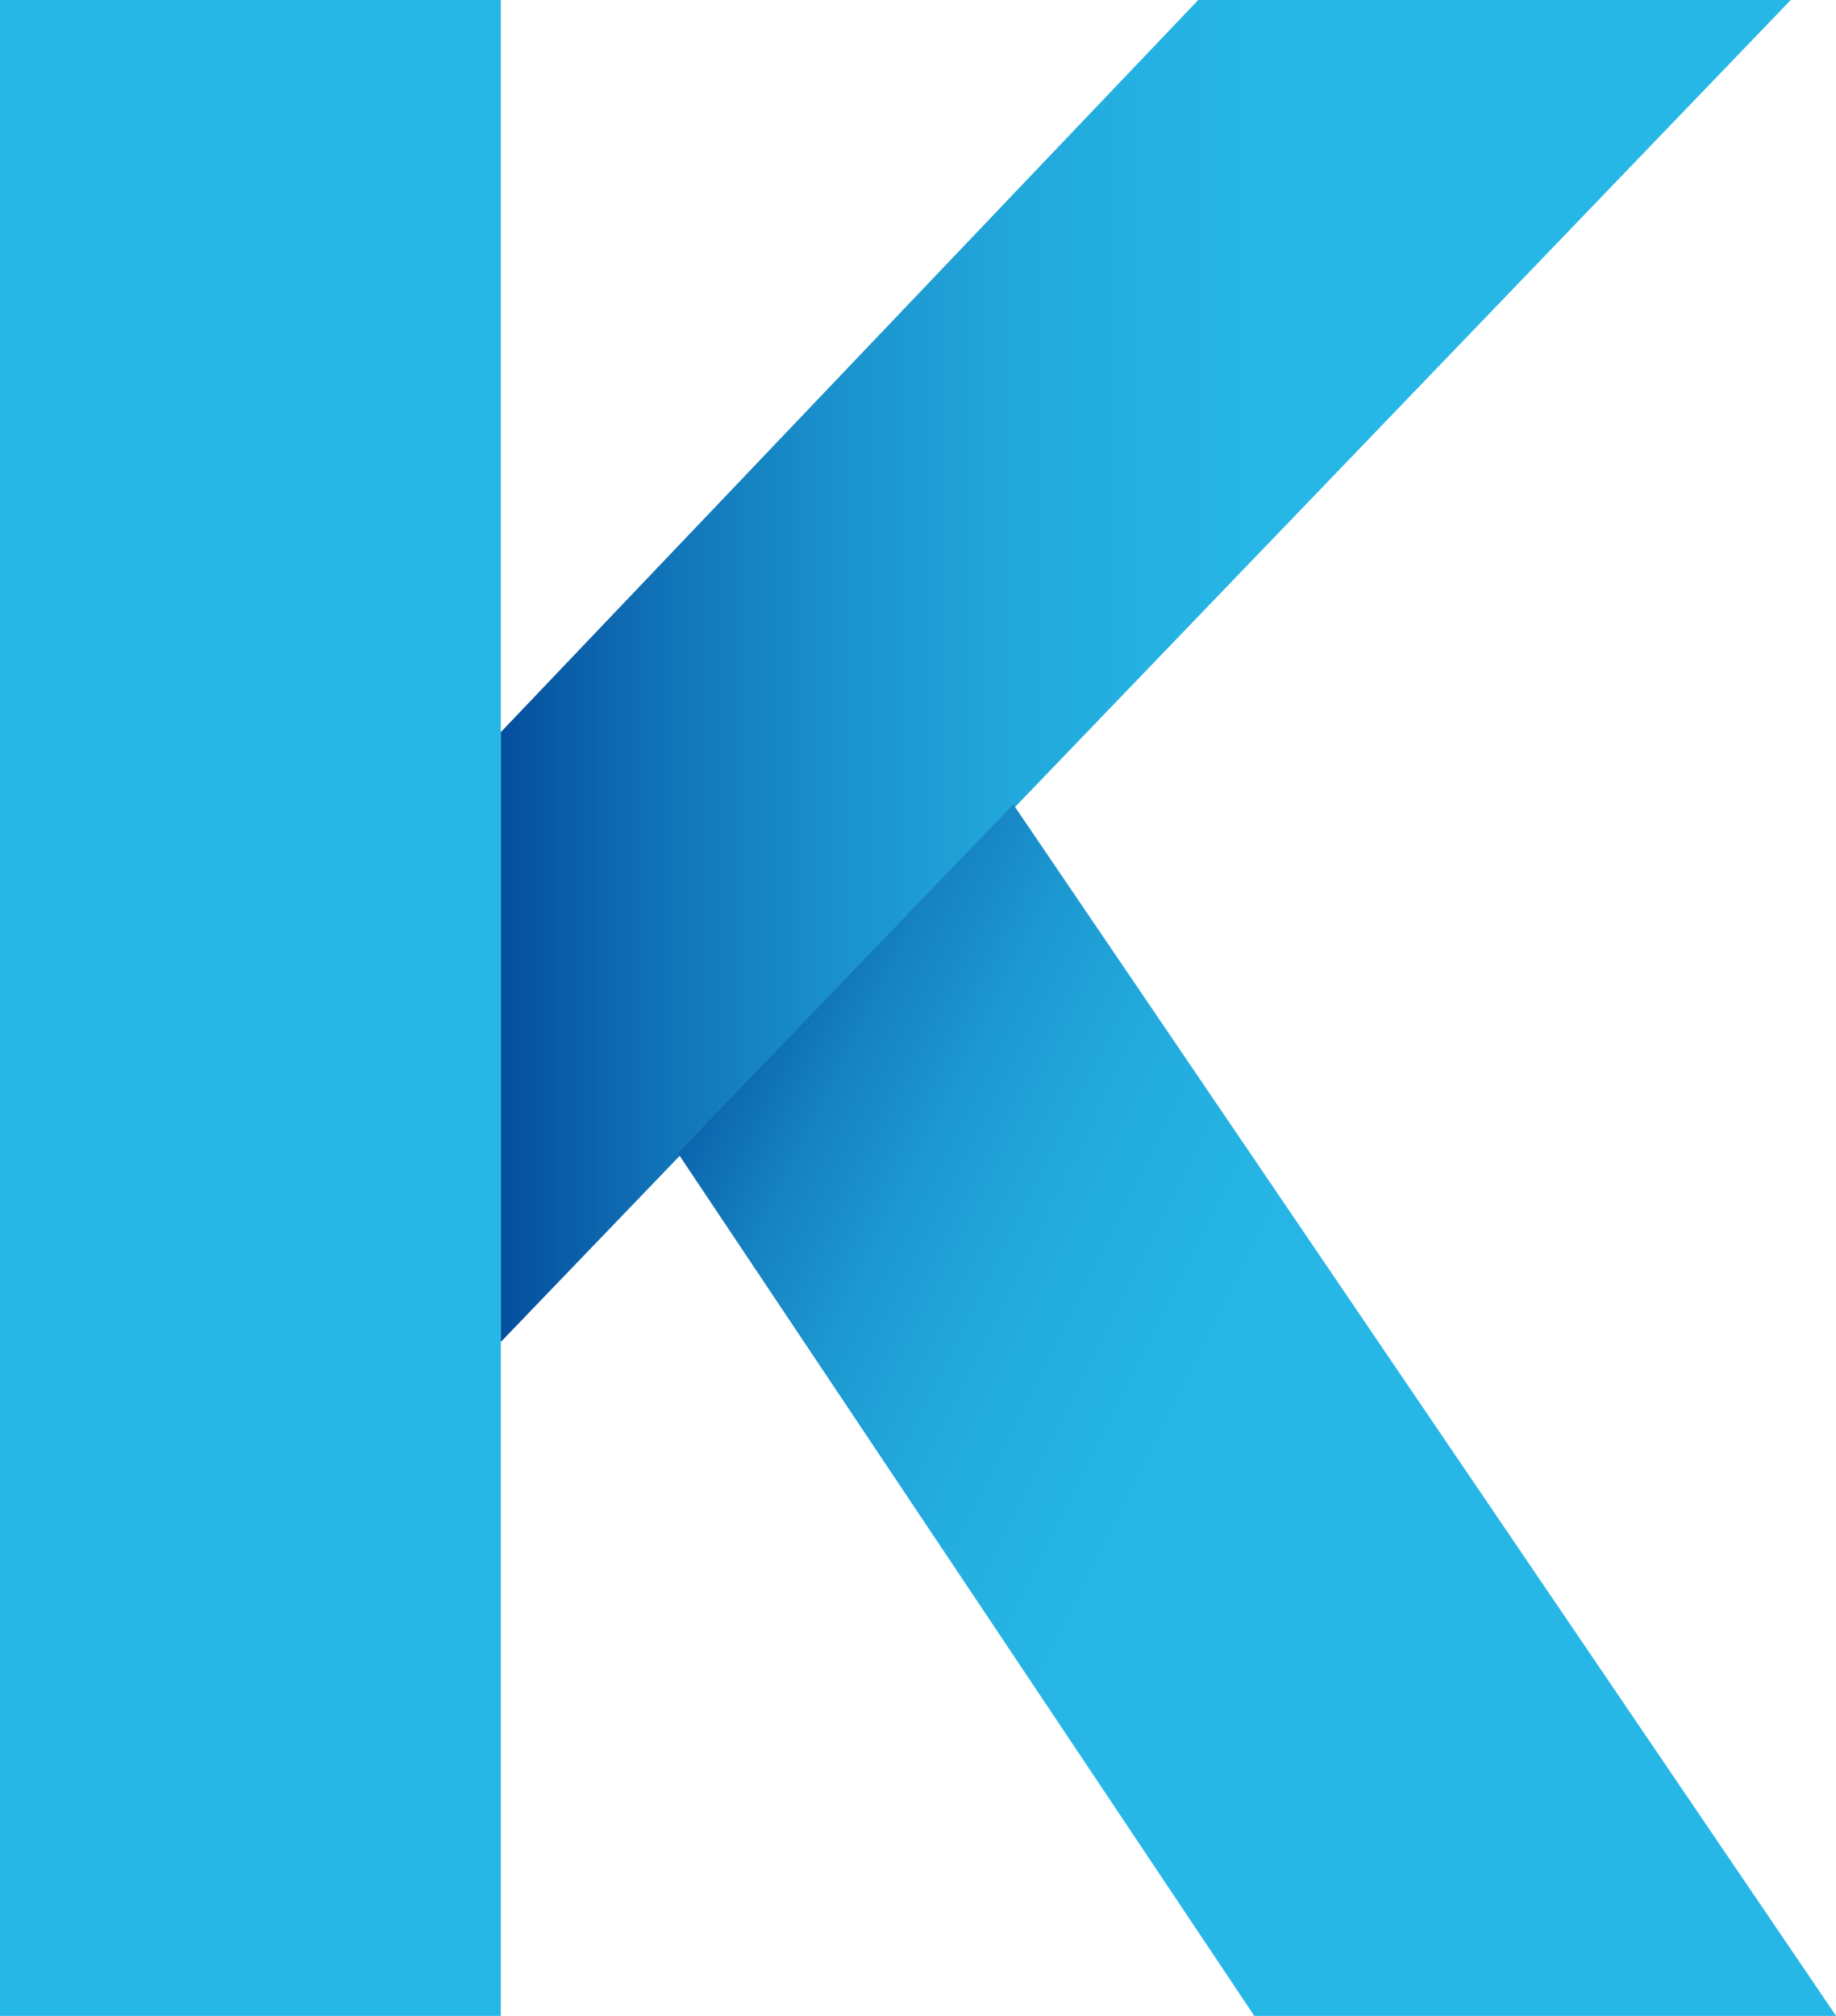 <svg xmlns="http://www.w3.org/2000/svg" xmlns:xlink="http://www.w3.org/1999/xlink" width="21.867" height="24" viewBox="0 0 21.867 24"><defs><linearGradient id="a" x1="-0.015" y1="0.5" x2="0.962" y2="0.5" gradientUnits="objectBoundingBox"><stop offset="0.019" stop-color="#054f9e"/><stop offset="0.021" stop-color="#054f9e"/><stop offset="0.151" stop-color="#1174b8"/><stop offset="0.282" stop-color="#1a91cc"/><stop offset="0.411" stop-color="#21a6da"/><stop offset="0.538" stop-color="#25b2e3"/><stop offset="0.66" stop-color="#27b7e6"/></linearGradient><linearGradient id="b" x1="-0.07" y1="0.257" x2="0.527" y2="0.57" gradientUnits="objectBoundingBox"><stop offset="0.017" stop-color="#054f9e"/><stop offset="0.095" stop-color="#0b62ab"/><stop offset="0.24" stop-color="#1581c0"/><stop offset="0.392" stop-color="#1d98d1"/><stop offset="0.554" stop-color="#22a9dc"/><stop offset="0.73" stop-color="#25b3e3"/><stop offset="0.95" stop-color="#27b7e6"/></linearGradient></defs><path d="M61.808,28.112H54.751l-8.305,8.715v7.26Z" transform="translate(-40.48 -28.112)" fill="url(#a)"/><rect width="5.965" height="24" transform="translate(0 0)" fill="#27b7e6"/><path d="M67.638,76.271l-9.8-14.424L53.844,66l6.867,10.274Z" transform="translate(-45.77 -52.271)" fill="url(#b)"/></svg>